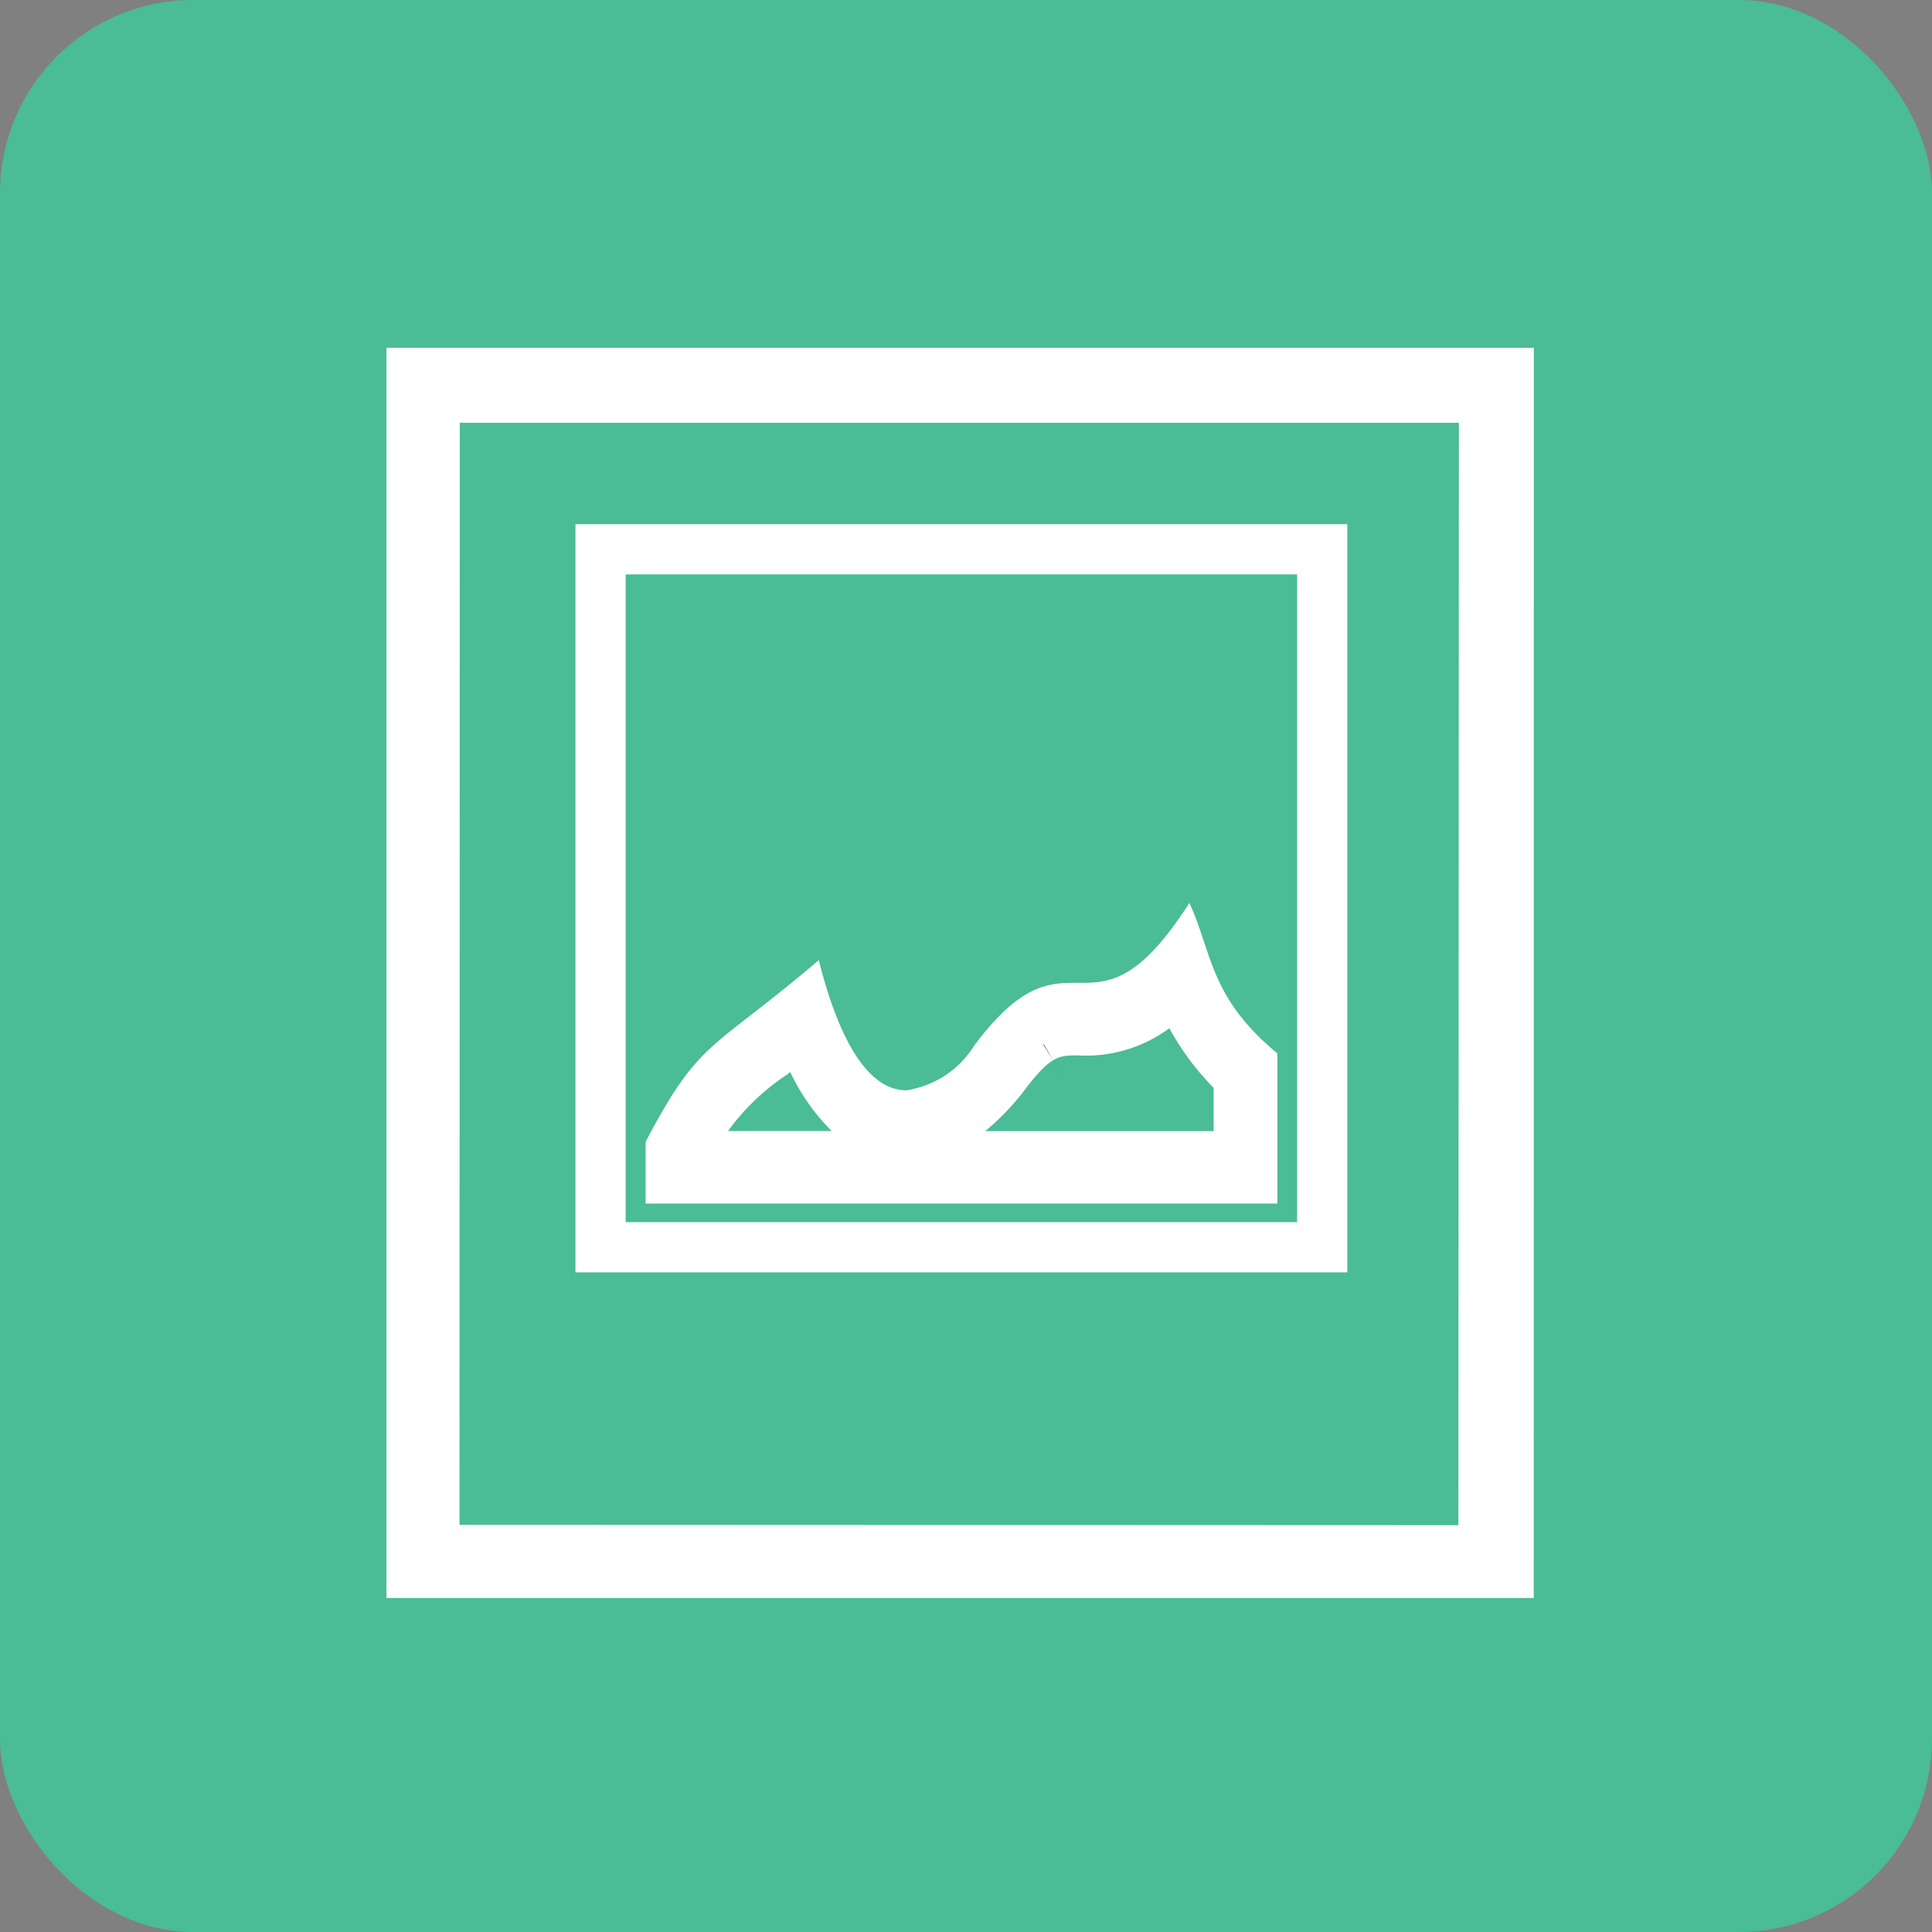 <svg xmlns="http://www.w3.org/2000/svg" width="50" height="50" viewBox="0 0 50 50">
  <rect x="0" y="0" width="50" height="50" fill="#808080" stroke="none"/>
  <g id="Group_64" data-name="Group 64" transform="translate(-4869 -2065)">
    <g id="Group_58" data-name="Group 58" transform="translate(128 180)">
      <g id="Group_41" data-name="Group 41">
        <rect id="Rectangle_67" data-name="Rectangle 67" width="50" height="50" rx="5" transform="translate(4741 1885)" fill="#4abc96"/>
      </g>
    </g>
    <g id="monologo" transform="translate(4877.977 2074)">
      <path id="path5175" d="M28.779,1.348l-.013,29.124-25.851-.01.007-28.52,26.018,0M30.719,0H1.024V32.356H30.716Z" transform="translate(0)" fill="#fff"/>
      <path id="rect911" d="M5.134,3.869H23.811V21.932H5.134Z" transform="translate(1.431 1.347)" fill="none" stroke="#fff" stroke-width="1.299"/>
      <path id="path931" d="M19.554,13.9A6.951,6.951,0,0,0,20.7,15.443v1.119h-5.91a6.512,6.512,0,0,0,.908-.922l.027-.031.026-.036c.722-.969.941-.971,1.429-.971a3.623,3.623,0,0,0,2.37-.7M9.743,15.035a5.414,5.414,0,0,0,1.073,1.525H8.132A5.9,5.9,0,0,1,9.658,15.1c.027-.019.056-.043.084-.067m10.33-4.376c-2.554,3.982-3.046.3-5.574,3.7a2.5,2.5,0,0,1-1.753,1.149c-1.022,0-1.768-1.39-2.264-3.368C7.668,14.529,7.41,14.162,6,16.837v1.6H22.351V14.552C20.59,13.1,20.663,11.934,20.073,10.659Z" transform="translate(1.732 3.711)" fill="#fff" stroke="#1f1f1f" stroke-miterlimit="20" stroke-dashoffset="9.585" stroke-width="0.959" stroke-dasharray="0 10.544"/>
    </g>
  </g>
</svg>
